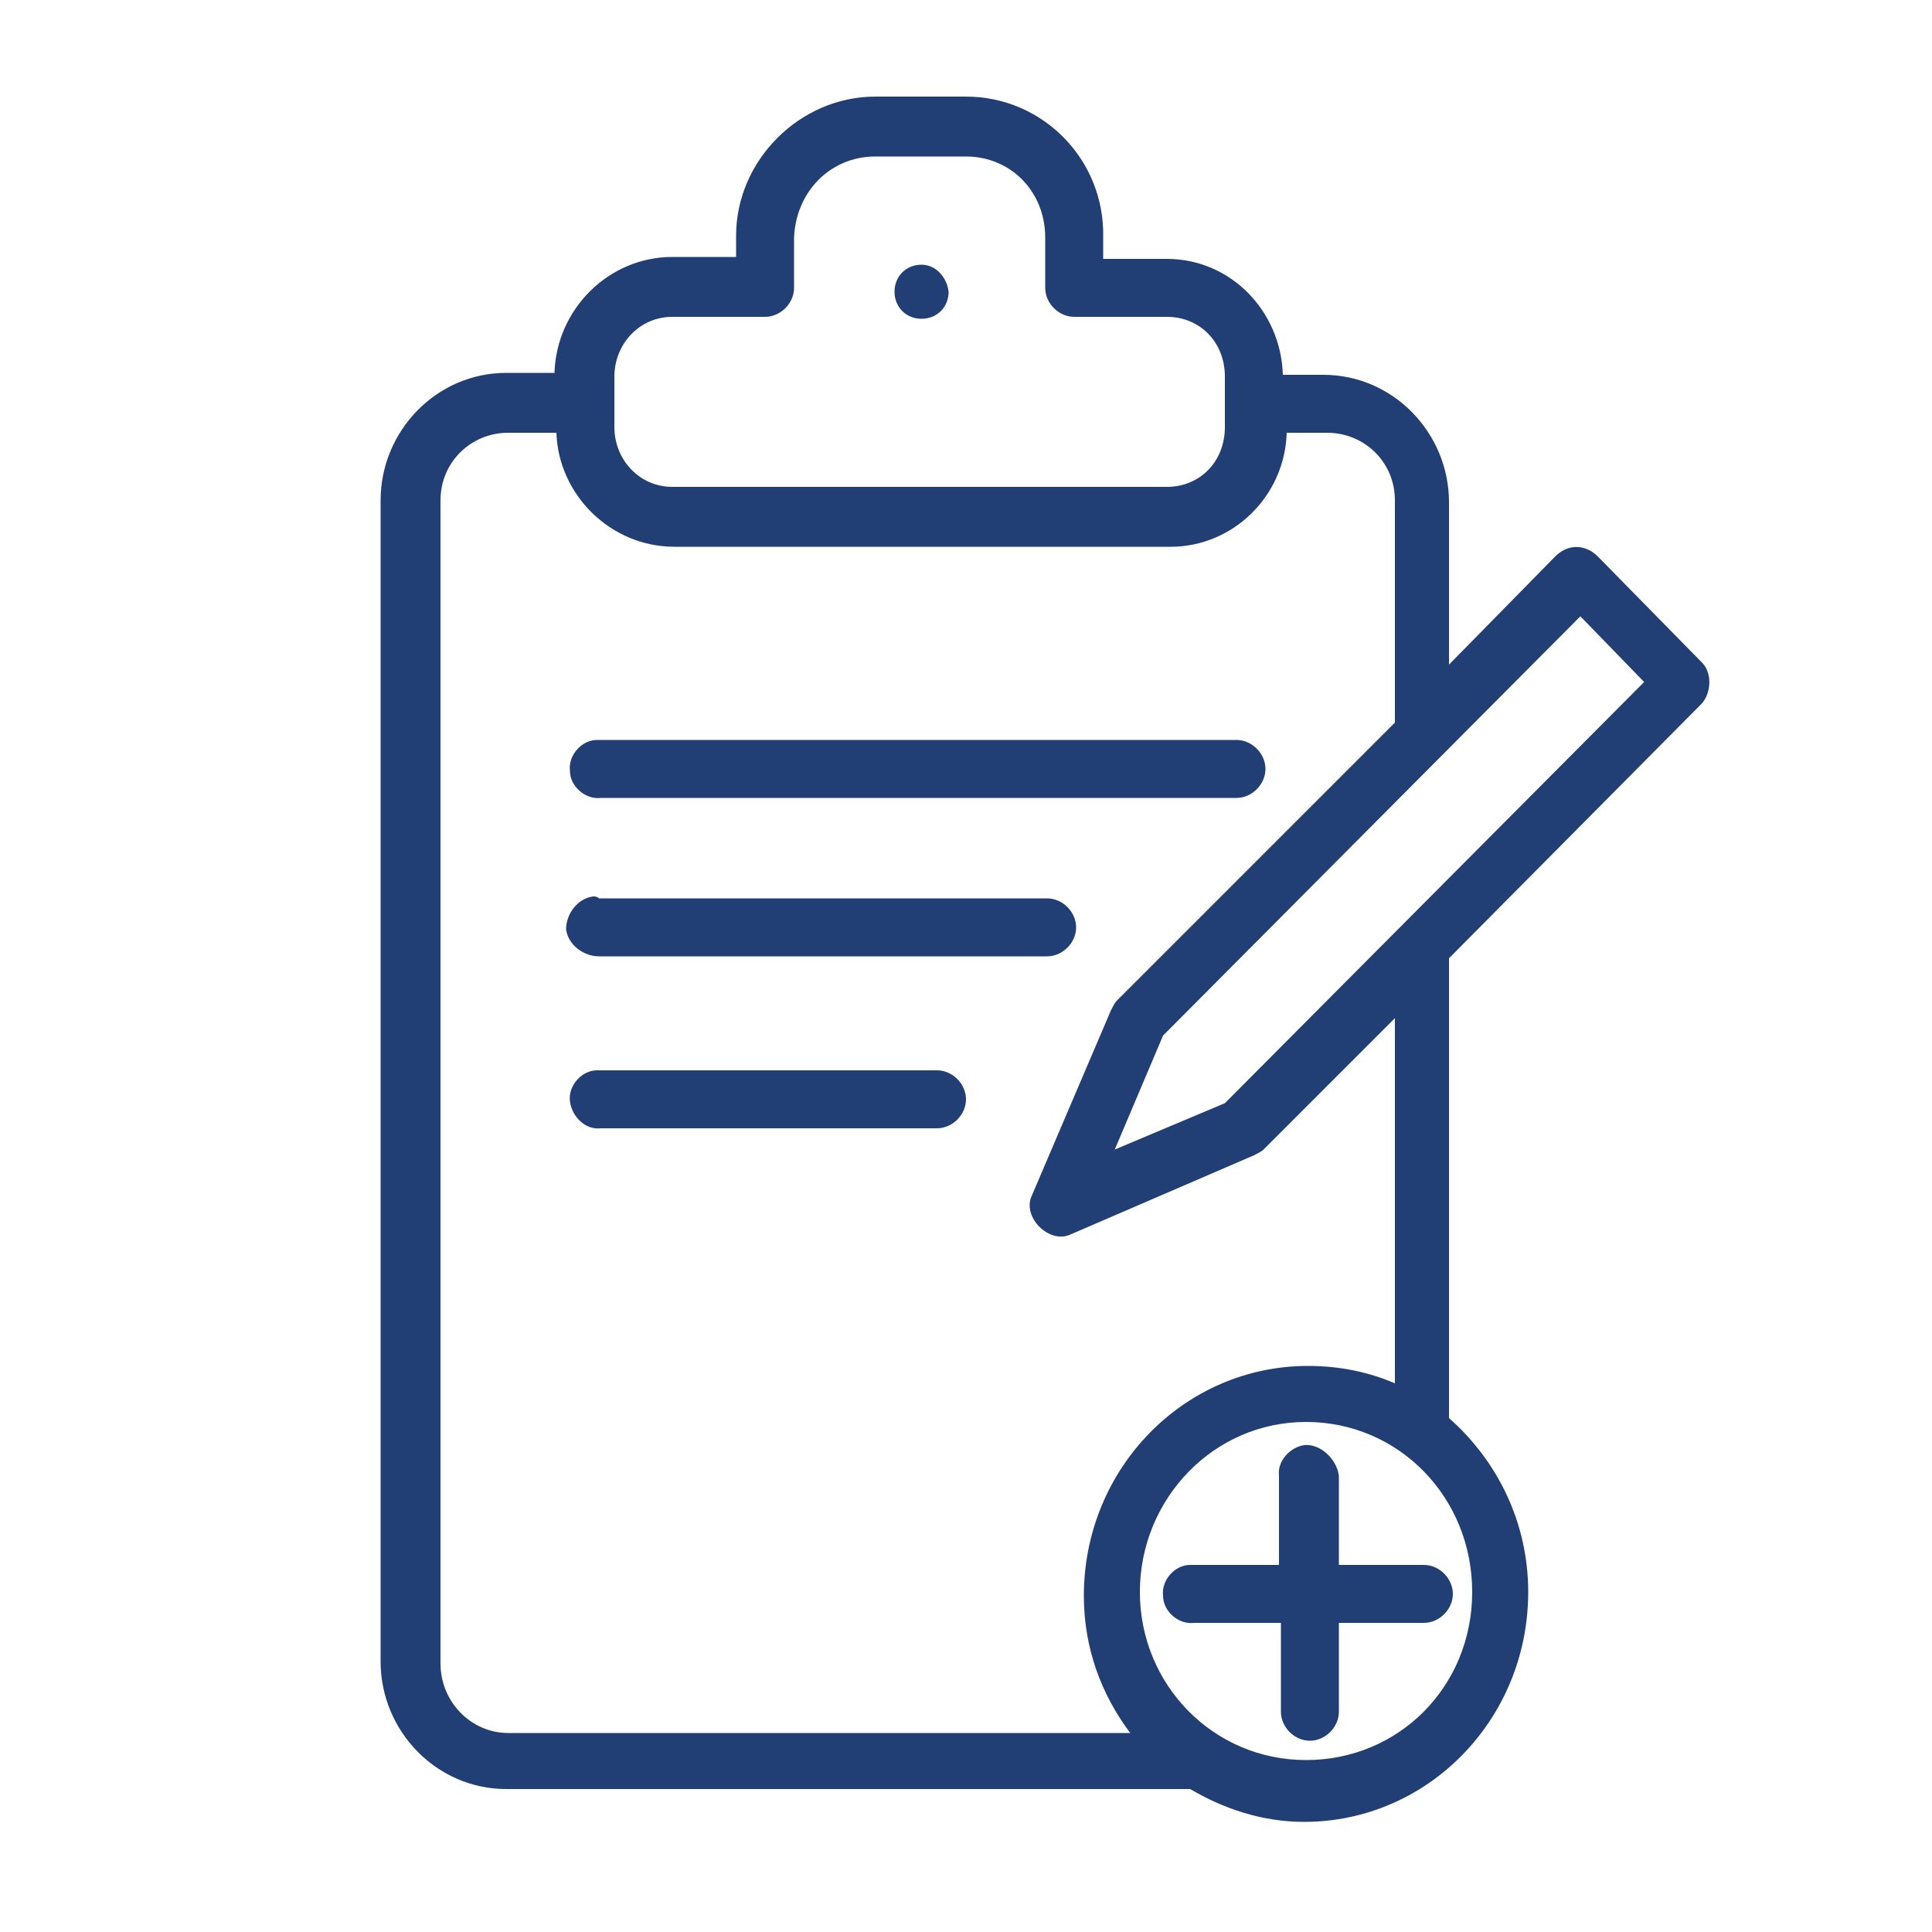 <?xml version="1.0" encoding="utf-8"?>
<!-- Generator: Adobe Illustrator 25.2.0, SVG Export Plug-In . SVG Version: 6.00 Build 0)  -->
<svg version="1.1" id="Layer_1" xmlns="http://www.w3.org/2000/svg" xmlns:xlink="http://www.w3.org/1999/xlink" x="0px" y="0px"
	 viewBox="0 0 100 100" style="enable-background:new 0 0 100 100;" xml:space="preserve">
<style type="text/css">
	.st0{fill:#223F75;}
</style>
<path class="st0" d="M45.3,5c-3.9,0-7.2,3.3-7.2,7.2v1.1h-3.3c-3.3,0-6,2.7-6.1,6h-2.5c-3.6,0-6.5,3-6.5,6.6V86
	c0,3.6,2.9,6.6,6.5,6.6h35.4c1.7,1,3.7,1.7,5.9,1.7c6.4,0,11.6-5.3,11.6-11.9c0-3.6-1.6-6.8-4.1-9V49.6l13.1-13.2
	c0.5-0.6,0.5-1.6,0-2.1l-5.4-5.5c-0.6-0.6-1.5-0.7-2.2,0l-5.5,5.6v-8.4c0-3.6-2.9-6.6-6.5-6.6h-2.1c-0.1-3.3-2.7-6-6-6h-3.3v-1.1
	C57.2,8.3,54,5,50,5L45.3,5z M45.3,8.1H50c2.3,0,4.1,1.8,4.1,4.2v2.6c0,0.8,0.7,1.5,1.5,1.5h4.8c1.7,0,3,1.3,3,3.1v2.6
	c0,1.8-1.3,3.1-3,3.1H34.8c-1.7,0-3-1.4-3-3.1v-2.6c0-1.7,1.3-3.1,3-3.1h4.8c0.8,0,1.5-0.7,1.5-1.5v-2.6C41.2,9.9,43,8.1,45.3,8.1
	L45.3,8.1z M47.7,13.7c-0.8,0-1.4,0.6-1.4,1.4c0,0.8,0.6,1.4,1.4,1.4c0.8,0,1.4-0.6,1.4-1.4C49,14.3,48.4,13.7,47.7,13.7z
	 M26.3,22.4h2.5c0.1,3.2,2.8,5.9,6.1,5.9h25.7c3.2,0,5.9-2.6,6-5.9h2.1c1.9,0,3.5,1.5,3.5,3.5v11.5L57.8,51.8
	c-0.1,0.1-0.2,0.3-0.3,0.5l-4.1,9.6c-0.5,1.1,0.9,2.5,2,2l9.5-4.1c0.2-0.1,0.4-0.2,0.5-0.3l6.8-6.8v18.9c-1.4-0.6-2.9-0.9-4.5-0.9
	c-6.4,0-11.6,5.3-11.6,11.9c0,2.7,0.9,5.1,2.4,7.1H26.3c-1.9,0-3.5-1.6-3.5-3.6V25.9C22.8,23.9,24.4,22.4,26.3,22.4L26.3,22.4z
	 M81.8,31.9l3.3,3.4L63.4,57.1l-5.7,2.4l2.5-5.9L81.8,31.9z M30.9,38.3c-0.8,0-1.5,0.8-1.4,1.6c0,0.8,0.8,1.5,1.6,1.4h32.9
	c0.8,0,1.5-0.7,1.5-1.5s-0.7-1.5-1.5-1.5H31C31,38.3,30.9,38.3,30.9,38.3L30.9,38.3z M30.7,46.4c-0.8,0.1-1.4,0.9-1.4,1.7
	c0.1,0.8,0.9,1.4,1.7,1.4h23.2c0.8,0,1.5-0.7,1.5-1.5s-0.7-1.5-1.5-1.5H31C30.9,46.4,30.8,46.4,30.7,46.4L30.7,46.4z M30.9,55.4
	c-0.8,0-1.5,0.8-1.4,1.6s0.8,1.5,1.6,1.4h17.4c0.8,0,1.5-0.7,1.5-1.5s-0.7-1.5-1.5-1.5H31C31,55.4,30.9,55.4,30.9,55.4L30.9,55.4z
	 M67.6,73.6c4.8,0,8.6,3.9,8.6,8.8c0,4.9-3.8,8.7-8.6,8.7c-4.8,0-8.6-3.9-8.6-8.7C59,77.6,62.8,73.6,67.6,73.6z M67.5,74.8
	c-0.7,0.1-1.4,0.8-1.3,1.6v4.6c0,0-4.6,0-4.6,0c-0.8,0-1.5,0.8-1.4,1.6c0,0.8,0.8,1.5,1.6,1.4h4.5v4.6c0,0.8,0.7,1.5,1.5,1.5
	c0.8,0,1.5-0.7,1.5-1.5v-4.6h4.4c0.8,0,1.5-0.7,1.5-1.5c0-0.8-0.7-1.5-1.5-1.5h-4.4v-4.6C69.2,75.5,68.3,74.7,67.5,74.8L67.5,74.8z"
	/>
</svg>

